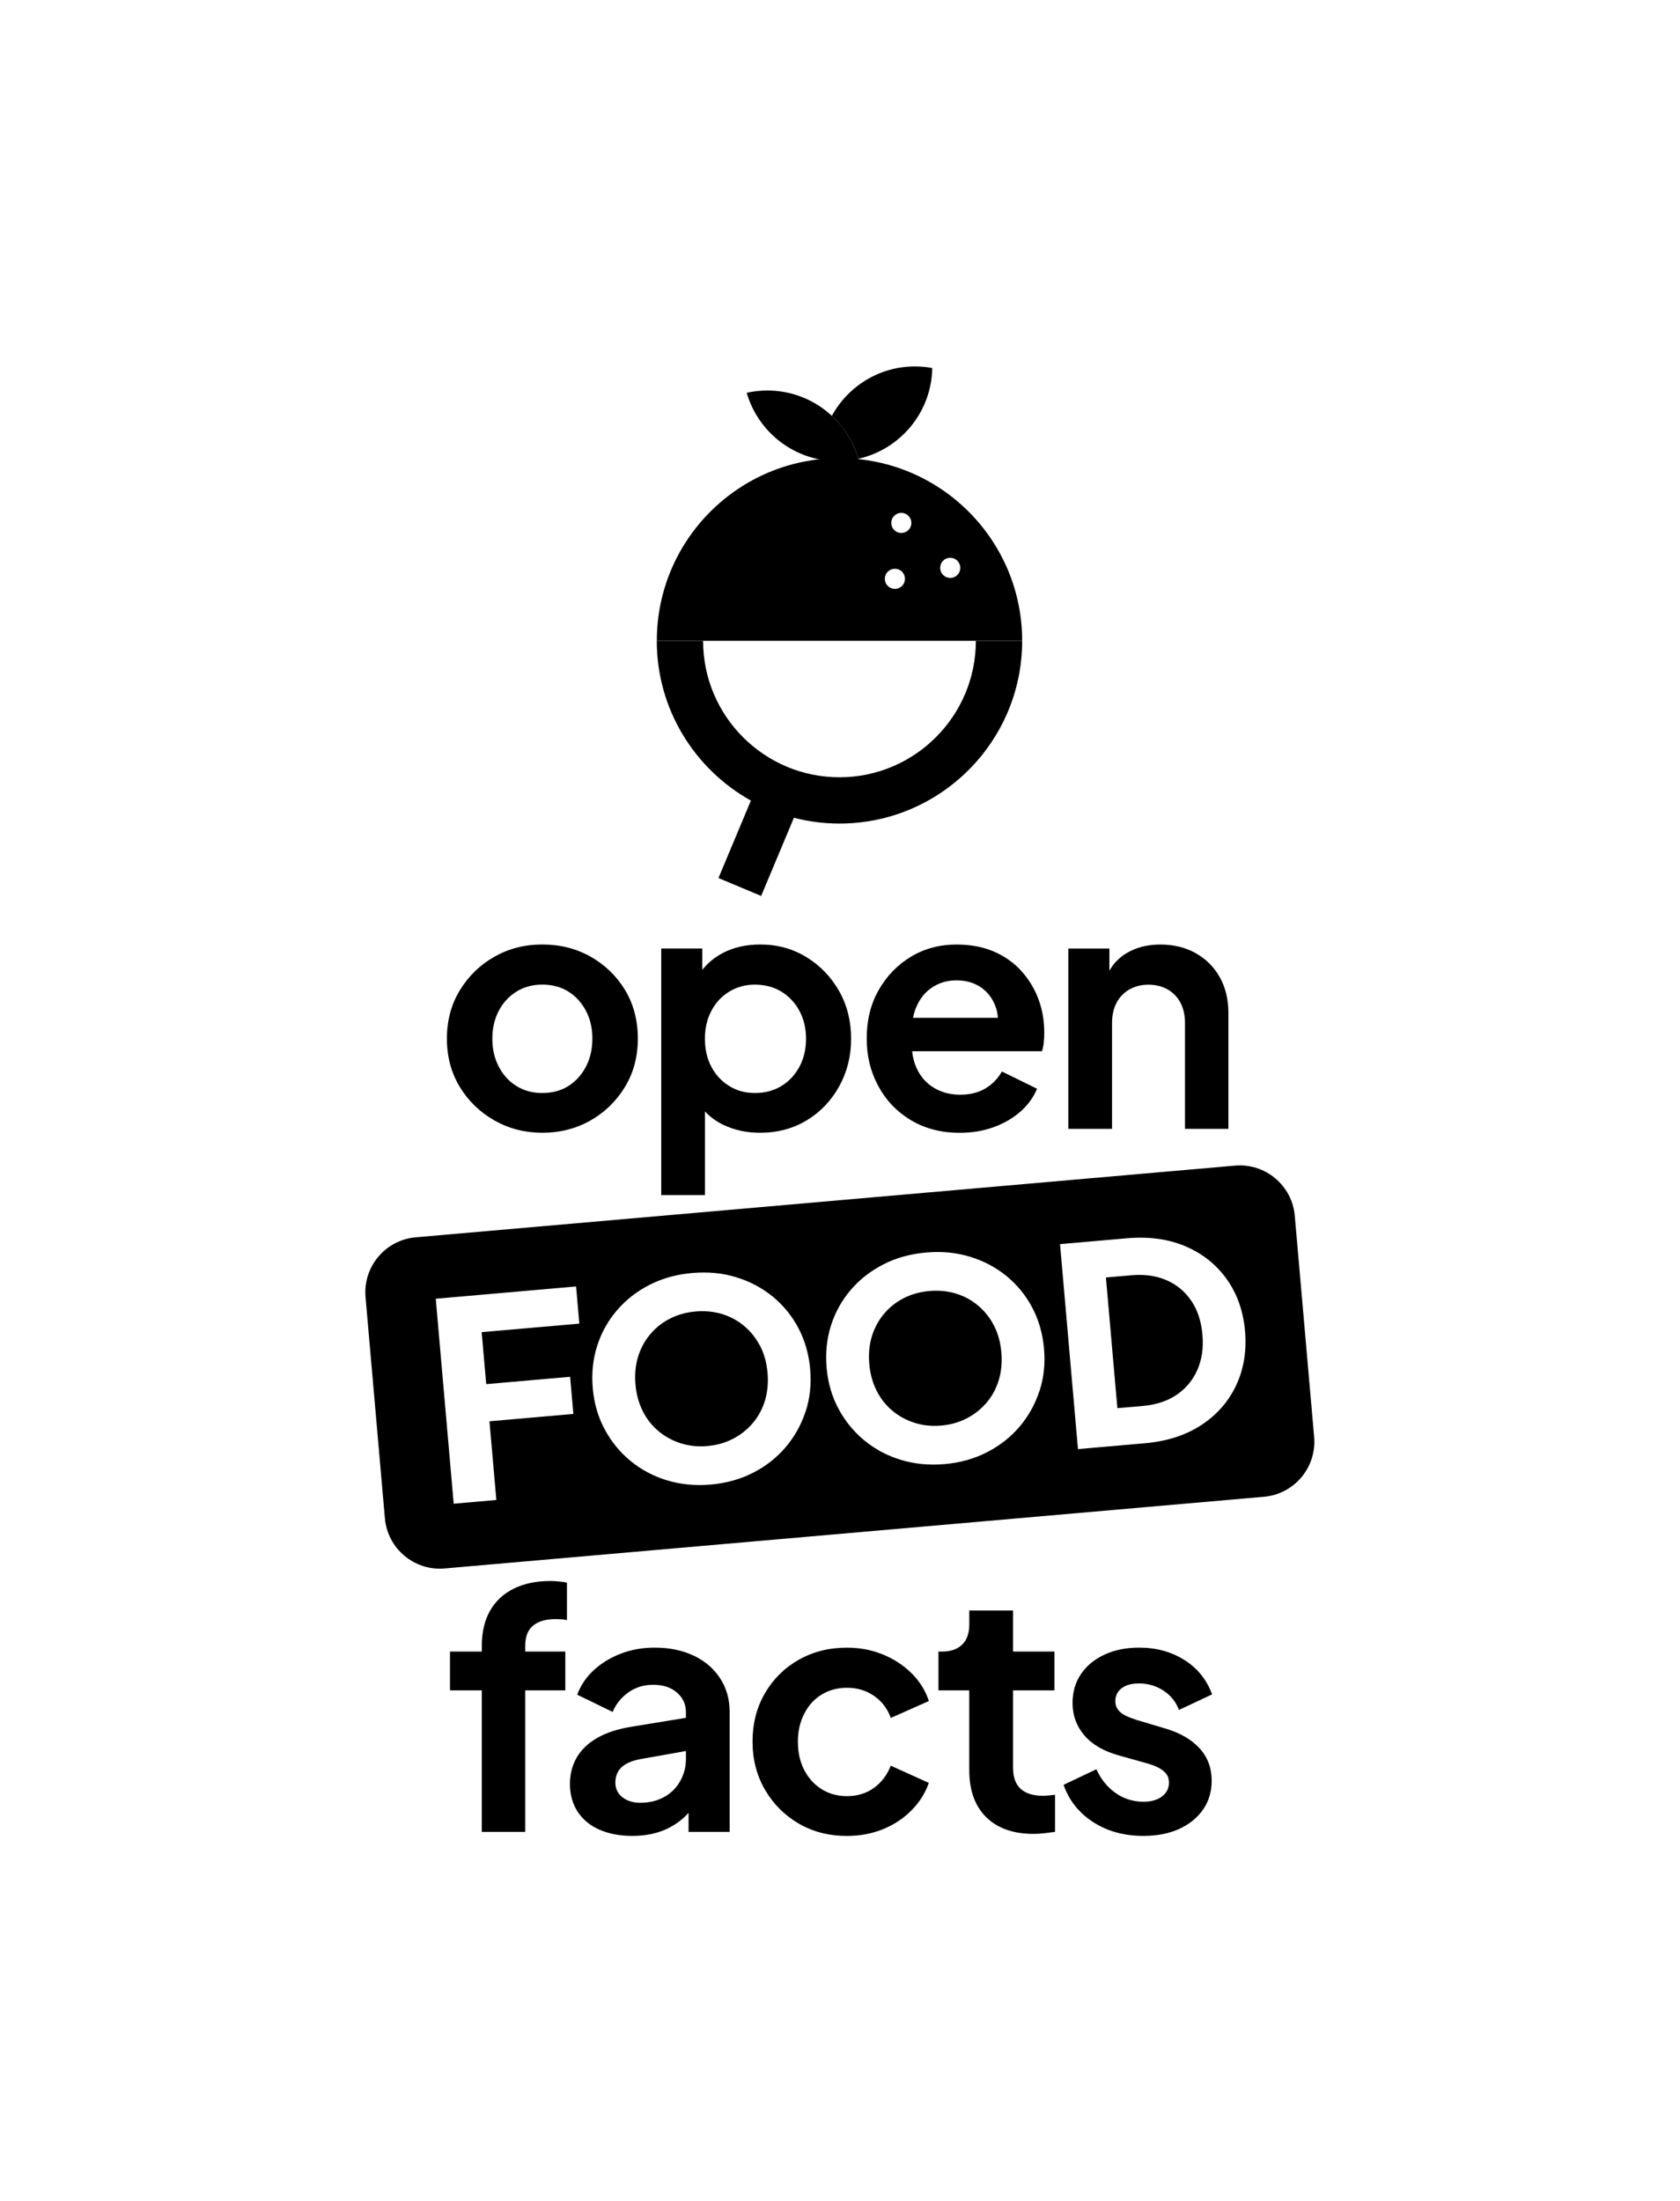 <?xml version="1.0" encoding="UTF-8"?><svg id="a" xmlns="http://www.w3.org/2000/svg" viewBox="0 0 450.5 590.23"><defs><style>.b{fill:none;}</style></defs><rect class="b" x="0" width="450.5" height="590.23"/><g><path d="M147.5,423.92c-3.73,0-6.98,.68-9.73,2.04-2.76,1.36-4.87,3.33-6.35,5.91-1.48,2.58-2.22,5.73-2.22,9.46v1.51h-8.53v10.4h8.53v37.95h11.64v-37.95h10.75v-10.4h-10.75v-1.51c0-2.49,.71-4.31,2.13-5.47,1.42-1.16,3.44-1.73,6.04-1.73,.41,0,.87,.02,1.38,.04,.5,.03,1.05,.1,1.64,.22v-10.04c-.59-.12-1.32-.22-2.18-.31-.86-.09-1.64-.13-2.35-.13Z"/><path d="M186.06,443.96c-3.02-1.45-6.52-2.18-10.49-2.18-3.26,0-6.28,.53-9.06,1.6-2.79,1.07-5.2,2.53-7.24,4.4-2.04,1.87-3.54,4.07-4.49,6.62l9.51,4.62c.89-2.13,2.3-3.88,4.22-5.24,1.92-1.36,4.13-2.04,6.62-2.04,2.67,0,4.8,.7,6.4,2.09,1.6,1.39,2.4,3.13,2.4,5.2v1.57l-14.31,2.34c-3.79,.59-6.93,1.6-9.42,3.02-2.49,1.42-4.34,3.19-5.55,5.29-1.22,2.1-1.82,4.49-1.82,7.15s.68,5.23,2.04,7.33c1.36,2.1,3.3,3.72,5.82,4.84,2.52,1.12,5.47,1.69,8.84,1.69,2.67,0,5.08-.36,7.24-1.07,2.16-.71,4.12-1.78,5.87-3.2,.71-.58,1.37-1.22,2-1.9v5.1h11.02v-32.17c0-3.38-.84-6.37-2.53-8.98-1.69-2.61-4.04-4.64-7.06-6.09Zm-3.64,33.55c-1.01,1.84-2.44,3.27-4.31,4.31-1.87,1.04-4.01,1.56-6.44,1.56-1.9,0-3.48-.49-4.75-1.47-1.27-.98-1.91-2.3-1.91-3.95s.56-3.1,1.69-4.13c1.12-1.04,2.84-1.76,5.15-2.18l12.09-2.15v2.06c0,2.13-.5,4.12-1.51,5.95Z"/><path d="M220.34,454.36c1.98-1.21,4.25-1.82,6.8-1.82,2.72,0,5.14,.73,7.24,2.18,2.1,1.45,3.6,3.42,4.49,5.91l10.22-4.53c-.95-2.84-2.5-5.33-4.67-7.47-2.16-2.13-4.73-3.81-7.69-5.02-2.96-1.21-6.16-1.82-9.6-1.82-4.86,0-9.2,1.1-13.02,3.29-3.82,2.19-6.83,5.19-9.02,8.98-2.19,3.79-3.29,8.09-3.29,12.89s1.11,9.11,3.33,12.93c2.22,3.82,5.23,6.84,9.02,9.06,3.79,2.22,8.12,3.33,12.97,3.33,3.49,0,6.72-.61,9.69-1.82,2.96-1.21,5.51-2.9,7.64-5.07,2.13-2.16,3.67-4.61,4.62-7.33l-10.22-4.62c-.95,2.49-2.44,4.47-4.49,5.95-2.04,1.48-4.46,2.22-7.24,2.22-2.55,0-4.81-.62-6.8-1.87-1.99-1.24-3.54-2.96-4.67-5.15-1.13-2.19-1.69-4.71-1.69-7.55s.56-5.29,1.69-7.51c1.12-2.22,2.68-3.94,4.67-5.15Z"/><path d="M279.83,481.51c-1.9,0-3.45-.3-4.67-.89-1.22-.59-2.1-1.45-2.67-2.58-.56-1.12-.84-2.49-.84-4.09v-20.71h11.11v-10.4h-11.11v-11.02h-11.73v3.73c0,2.37-.64,4.18-1.91,5.42-1.27,1.24-3.1,1.87-5.47,1.87h-.89v10.4h8.26v21.33c0,5.45,1.51,9.67,4.53,12.66,3.02,2.99,7.26,4.49,12.71,4.49,.89,0,1.87-.06,2.93-.18,1.07-.12,2.01-.24,2.84-.36v-9.95c-.53,.06-1.08,.12-1.64,.18-.56,.06-1.05,.09-1.47,.09Z"/><path d="M312.5,463.47l-7.73-2.31c-1.13-.36-2.12-.74-2.98-1.16-.86-.41-1.53-.95-2-1.6-.47-.65-.71-1.39-.71-2.22,0-1.48,.56-2.65,1.69-3.51,1.12-.86,2.67-1.29,4.62-1.29,2.43,0,4.62,.64,6.58,1.91,1.95,1.27,3.35,3.01,4.18,5.2l8.89-4.18c-1.48-3.97-3.97-7.05-7.47-9.24-3.5-2.19-7.52-3.29-12.09-3.29-3.5,0-6.59,.62-9.29,1.87-2.7,1.24-4.8,2.98-6.31,5.2-1.51,2.22-2.27,4.81-2.27,7.78,0,3.32,1.05,6.21,3.15,8.66,2.1,2.46,5.17,4.25,9.2,5.38l7.91,2.22c1.07,.3,2.01,.67,2.84,1.11,.83,.44,1.5,.98,2,1.6,.5,.62,.76,1.41,.76,2.35,0,1.54-.62,2.79-1.87,3.73-1.24,.95-2.9,1.42-4.98,1.42-2.73,0-5.2-.77-7.42-2.31-2.22-1.54-3.95-3.67-5.2-6.4l-8.8,4.18c1.48,4.21,4.13,7.54,7.95,10,3.82,2.46,8.31,3.69,13.46,3.69,3.67,0,6.87-.62,9.6-1.87,2.72-1.24,4.86-2.98,6.4-5.2,1.54-2.22,2.31-4.78,2.31-7.69,0-3.44-1.08-6.34-3.24-8.71-2.16-2.37-5.23-4.15-9.2-5.33Z"/><path d="M158.41,256.54c-3.85-2.19-8.18-3.29-12.97-3.29s-9.04,1.1-12.89,3.29c-3.85,2.19-6.93,5.19-9.24,8.98-2.31,3.79-3.47,8.12-3.47,12.97s1.16,9.18,3.47,12.97c2.31,3.79,5.41,6.78,9.29,8.98,3.88,2.19,8.16,3.29,12.84,3.29s9.03-1.1,12.89-3.29c3.85-2.19,6.93-5.18,9.24-8.98,2.31-3.79,3.47-8.12,3.47-12.97s-1.14-9.26-3.42-13.02c-2.28-3.76-5.35-6.74-9.2-8.93Zm-1.29,29.46c-1.16,2.22-2.73,3.95-4.71,5.2-1.99,1.24-4.31,1.87-6.98,1.87s-4.92-.62-6.93-1.87c-2.02-1.24-3.6-2.98-4.75-5.2-1.16-2.22-1.73-4.72-1.73-7.51s.58-5.27,1.73-7.47c1.16-2.19,2.74-3.91,4.75-5.15,2.01-1.24,4.32-1.87,6.93-1.87s4.99,.62,6.98,1.87c1.98,1.24,3.55,2.96,4.71,5.15,1.16,2.19,1.73,4.68,1.73,7.47s-.58,5.29-1.73,7.51Z"/><path d="M216.23,256.63c-3.67-2.25-7.79-3.38-12.35-3.38-3.73,0-7.02,.73-9.86,2.18-2.28,1.16-4.17,2.7-5.69,4.61v-5.72h-11.02v66.12h11.73v-22.42c1.43,1.52,3.13,2.74,5.11,3.67,2.93,1.36,6.15,2.04,9.64,2.04,4.68,0,8.86-1.11,12.53-3.33,3.67-2.22,6.58-5.26,8.71-9.11,2.13-3.85,3.2-8.12,3.2-12.8s-1.08-9.01-3.24-12.8c-2.16-3.79-5.08-6.81-8.75-9.06Zm-1.87,29.42c-1.19,2.19-2.8,3.91-4.84,5.15-2.04,1.24-4.4,1.87-7.07,1.87s-4.84-.62-6.89-1.87c-2.04-1.24-3.64-2.96-4.8-5.15-1.16-2.19-1.73-4.71-1.73-7.55s.58-5.27,1.73-7.47c1.16-2.19,2.75-3.91,4.8-5.15,2.04-1.24,4.34-1.87,6.89-1.87s5.02,.62,7.07,1.87c2.04,1.24,3.66,2.96,4.84,5.15,1.18,2.19,1.78,4.68,1.78,7.47s-.59,5.36-1.78,7.55Z"/><path d="M273.82,260.28c-2.01-2.19-4.46-3.91-7.33-5.15-2.87-1.24-6.21-1.87-10-1.87-4.56,0-8.65,1.1-12.26,3.29-3.61,2.19-6.49,5.17-8.62,8.93-2.13,3.76-3.2,8.07-3.2,12.93s1.04,8.95,3.11,12.8c2.07,3.85,4.99,6.9,8.75,9.15,3.76,2.25,8.13,3.38,13.11,3.38,3.26,0,6.28-.5,9.06-1.51,2.78-1.01,5.18-2.4,7.2-4.18,2.01-1.78,3.5-3.82,4.44-6.13l-9.42-4.62c-1.07,1.9-2.53,3.41-4.4,4.53-1.87,1.13-4.13,1.69-6.8,1.69s-5.02-.62-7.07-1.87c-2.04-1.24-3.59-3.01-4.62-5.29-.62-1.37-1.01-2.87-1.18-4.49h34.81c.24-.71,.4-1.5,.49-2.35,.09-.86,.13-1.73,.13-2.62,0-3.26-.53-6.29-1.6-9.11-1.07-2.81-2.61-5.32-4.62-7.51Zm-28.98,12.62c.2-1.02,.48-1.97,.85-2.84,.98-2.31,2.41-4.09,4.31-5.33,1.9-1.24,4.06-1.87,6.49-1.87s4.72,.62,6.53,1.87c1.81,1.24,3.11,2.93,3.91,5.07,.37,.97,.58,2.01,.65,3.11h-22.74Z"/><path d="M320.64,255.57c-2.76-1.54-5.91-2.31-9.46-2.31s-6.44,.76-9.02,2.27c-1.99,1.17-3.54,2.75-4.67,4.75v-5.95h-11.02v48.35h11.73v-28.35c0-2.13,.41-3.97,1.24-5.51,.83-1.54,1.98-2.72,3.47-3.55,1.48-.83,3.17-1.24,5.07-1.24s3.58,.42,5.07,1.24c1.48,.83,2.64,2.01,3.47,3.55,.83,1.54,1.24,3.38,1.24,5.51v28.35h11.64v-31.1c0-3.61-.77-6.8-2.31-9.55-1.54-2.75-3.69-4.9-6.44-6.44Z"/><path d="M319.45,348.79c-1.68-2.48-3.88-4.32-6.62-5.52-2.73-1.2-5.89-1.64-9.48-1.33l-6.79,.59,3.07,35.04,6.79-.59c3.59-.31,6.62-1.31,9.1-2.99,2.48-1.68,4.33-3.9,5.55-6.66,1.22-2.76,1.68-5.91,1.37-9.45-.31-3.59-1.31-6.62-2.99-9.11Z"/><path d="M203.84,360.95c-1.08-2.11-2.5-3.91-4.26-5.39-1.77-1.48-3.75-2.56-5.97-3.23-2.21-.67-4.58-.9-7.08-.68-2.51,.22-4.79,.85-6.86,1.9-2.06,1.05-3.84,2.45-5.32,4.22-1.48,1.76-2.57,3.78-3.26,6.05-.69,2.27-.92,4.73-.69,7.38,.23,2.66,.89,5.05,1.97,7.19,1.08,2.14,2.5,3.93,4.26,5.39,1.76,1.46,3.75,2.53,5.97,3.23,2.22,.7,4.58,.94,7.09,.72,2.51-.22,4.79-.87,6.86-1.94,2.06-1.07,3.83-2.48,5.32-4.22,1.48-1.74,2.57-3.76,3.26-6.05,.69-2.29,.92-4.76,.69-7.42-.23-2.66-.89-5.04-1.96-7.15Z"/><path d="M266.55,355.46c-1.08-2.11-2.5-3.91-4.26-5.39-1.77-1.48-3.75-2.56-5.97-3.23-2.21-.67-4.58-.9-7.09-.68-2.51,.22-4.79,.85-6.86,1.9-2.06,1.05-3.84,2.45-5.32,4.22-1.48,1.76-2.57,3.78-3.26,6.05-.69,2.27-.92,4.73-.69,7.38,.23,2.66,.89,5.05,1.97,7.19,1.08,2.14,2.5,3.93,4.26,5.39,1.76,1.46,3.75,2.53,5.97,3.23,2.22,.7,4.58,.94,7.09,.72,2.51-.22,4.79-.87,6.86-1.94,2.06-1.07,3.83-2.48,5.32-4.22,1.48-1.74,2.57-3.76,3.26-6.05,.69-2.29,.92-4.76,.69-7.42-.23-2.66-.89-5.04-1.96-7.15Z"/><path d="M352.39,385.28l-5.19-59.28c-.71-8.15-7.9-14.18-16.05-13.46l-219.67,19.22c-8.15,.71-14.18,7.9-13.46,16.05l5.19,59.28c.71,8.15,7.9,14.18,16.05,13.46l219.67-19.22c8.15-.71,14.18-7.9,13.46-16.05Zm-222.01-14.15l22.5-1.97,.87,9.96-22.5,1.97,1.85,21.1-11.44,1-4.81-54.96,37.63-3.29,.87,9.96-26.19,2.29,1.22,13.94Zm85.62,7.38c-1.17,3.57-2.96,6.76-5.37,9.58-2.41,2.81-5.32,5.09-8.73,6.82-3.42,1.74-7.19,2.78-11.32,3.15-4.13,.36-8.03-.02-11.7-1.13-3.67-1.12-6.93-2.85-9.79-5.2-2.86-2.35-5.17-5.18-6.95-8.5-1.78-3.31-2.84-6.99-3.19-11.02-.35-4.03,.05-7.83,1.2-11.4,1.15-3.57,2.93-6.75,5.34-9.54,2.41-2.79,5.32-5.05,8.74-6.79,3.42-1.74,7.21-2.79,11.4-3.15,4.18-.37,8.1,0,11.77,1.13,3.67,1.12,6.93,2.84,9.78,5.17,2.85,2.33,5.16,5.15,6.91,8.46,1.75,3.32,2.8,6.99,3.16,11.02,.35,4.03-.06,7.84-1.23,11.41Zm62.71-5.49c-1.17,3.57-2.96,6.76-5.37,9.58-2.41,2.81-5.32,5.09-8.73,6.82-3.42,1.74-7.19,2.79-11.32,3.15-4.13,.36-8.03-.02-11.7-1.13-3.67-1.12-6.93-2.85-9.79-5.2-2.86-2.35-5.17-5.18-6.95-8.5-1.78-3.31-2.84-6.99-3.19-11.02-.35-4.03,.05-7.83,1.2-11.4,1.15-3.57,2.93-6.75,5.34-9.54,2.41-2.79,5.32-5.05,8.74-6.79,3.42-1.74,7.21-2.79,11.4-3.15,4.18-.37,8.1,0,11.77,1.13,3.67,1.12,6.93,2.84,9.78,5.17,2.85,2.33,5.16,5.15,6.91,8.46,1.75,3.32,2.8,6.99,3.16,11.02,.35,4.03-.06,7.84-1.23,11.41Zm52.79-1.61c-2.05,4.37-5.16,7.92-9.33,10.67-4.17,2.74-9.23,4.38-15.18,4.9l-17.93,1.57-4.81-54.96,17.93-1.57c5.95-.52,11.22,.21,15.8,2.19,4.58,1.98,8.26,4.93,11.03,8.85,2.77,3.92,4.39,8.54,4.85,13.85,.46,5.31-.33,10.15-2.37,14.52Z"/><path d="M225.11,122.85c-27.05,0-48.98,21.93-48.98,48.98h97.97c0-27.05-21.93-48.98-48.98-48.98Zm17.1,33.85c-.83,1.24-2.5,1.57-3.74,.74-1.24-.83-1.57-2.5-.74-3.74,.83-1.24,2.5-1.57,3.74-.74,1.24,.83,1.57,2.5,.74,3.74Zm1.72-14.99c-.83,1.24-2.5,1.57-3.74,.74-1.24-.83-1.57-2.5-.74-3.74,.83-1.24,2.5-1.57,3.74-.74,1.24,.83,1.57,2.5,.74,3.74Zm13.12,12.05c-.83,1.24-2.5,1.57-3.74,.74-1.24-.83-1.57-2.5-.74-3.74,.83-1.24,2.5-1.57,3.74-.74,1.24,.83,1.57,2.5,.74,3.74Z"/><path d="M201.36,214.65l-8.7,20.78,11.45,4.8,8.78-20.96c3.91,1.01,8.01,1.55,12.23,1.55,27.01,0,48.98-21.97,48.98-48.98h-12.42c0,20.16-16.4,36.57-36.57,36.57s-36.57-16.4-36.57-36.57h-12.42c0,18.39,10.2,34.44,25.23,42.82Z"/><path d="M245.37,98.25c-9.63,0-18,5.37-22.31,13.27,3.32,3.08,5.81,7.03,7.11,11.5,11.21-2.52,19.62-12.42,19.82-24.34-1.5-.28-3.04-.43-4.62-.43Z"/><path d="M205.78,104.71c-1.91,0-3.76,.22-5.55,.61,3.07,10.59,12.83,18.33,24.4,18.33,1.91,0,3.76-.22,5.55-.61-3.07-10.59-12.83-18.33-24.4-18.33Z"/></g></svg>